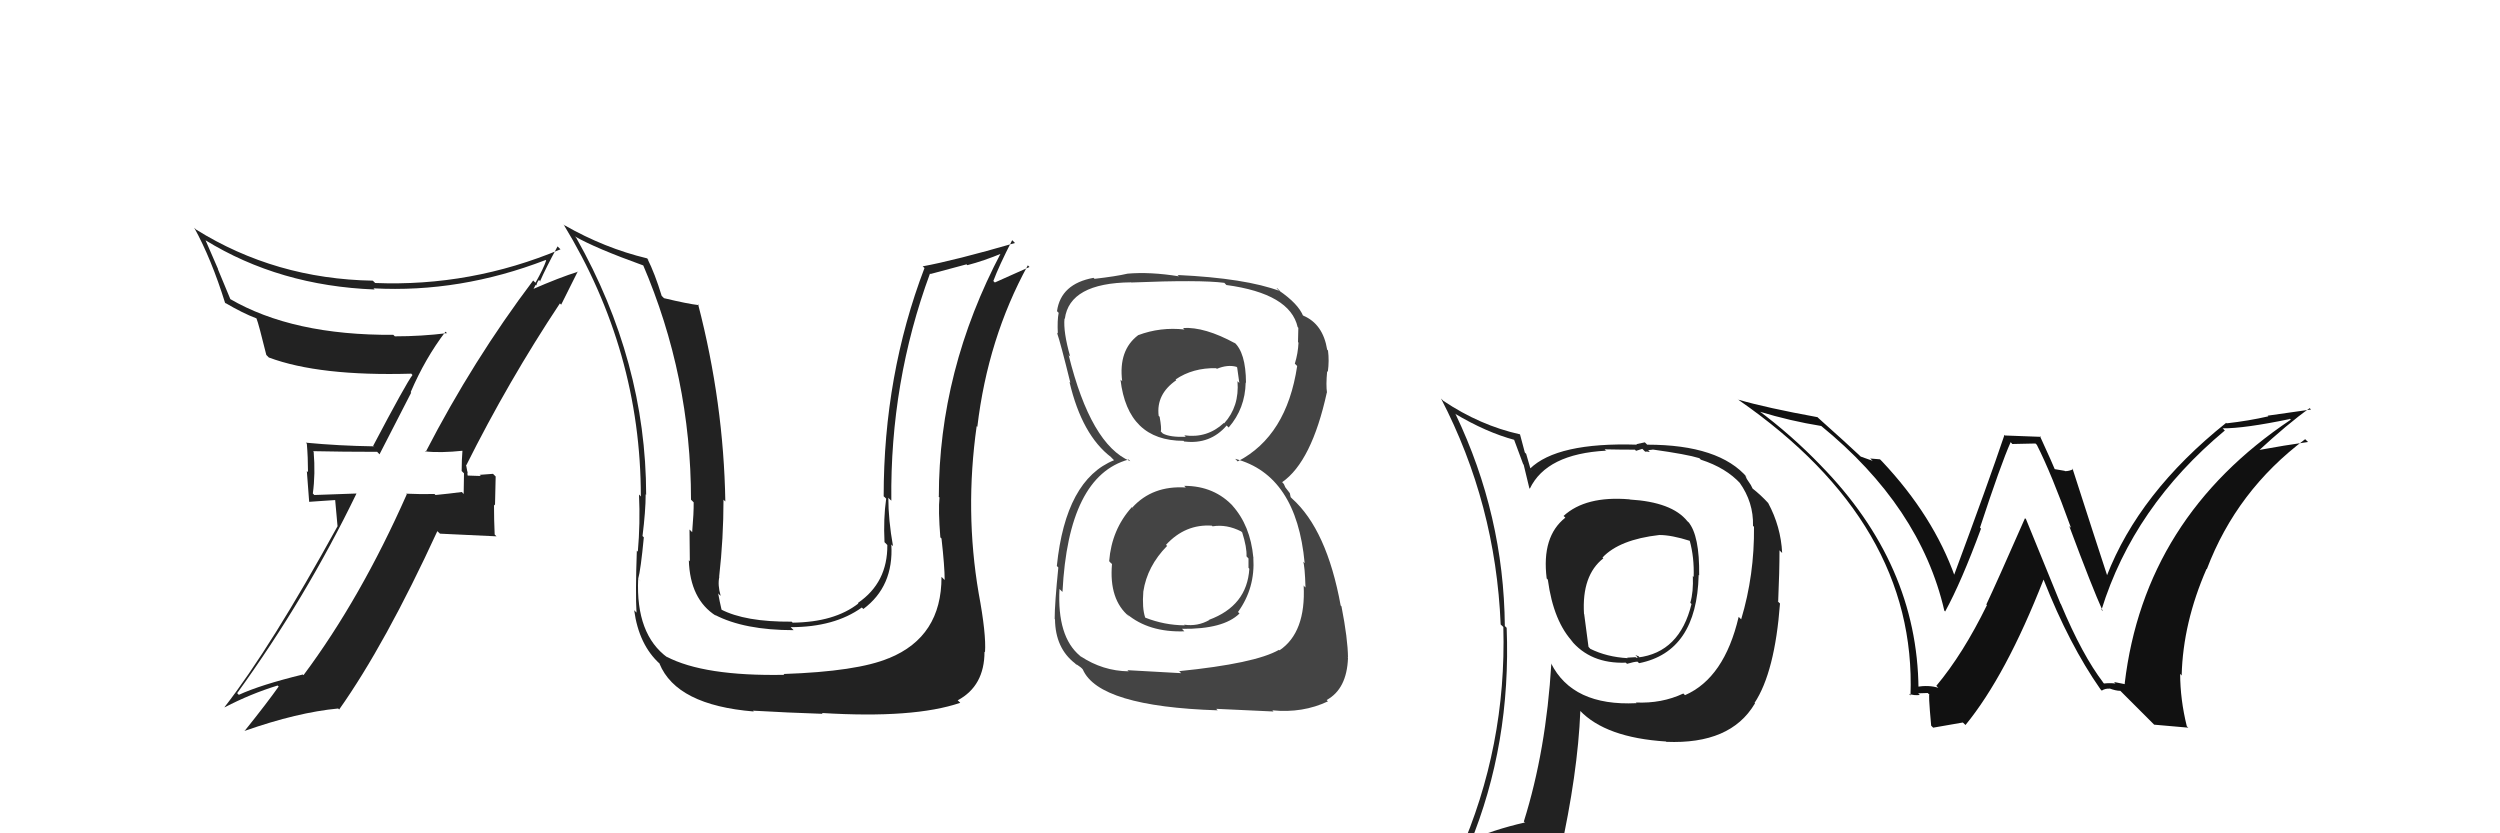 <svg xmlns="http://www.w3.org/2000/svg" width="150" height="50" viewBox="0,0,150,50"><path fill="#444" d="M71.18 29.28L71.04 29.14L71.15 29.25Q69.15 29.12 67.94 30.45L68.06 30.58L67.91 30.43Q66.70 31.77 66.55 33.67L66.62 33.75L66.72 33.84Q66.53 35.98 67.75 36.99L67.73 36.96L67.61 36.84Q68.93 37.95 71.06 37.88L71.06 37.88L70.92 37.73Q73.41 37.76 74.37 36.81L74.20 36.64L74.28 36.72Q75.32 35.28 75.20 33.46L75.23 33.49L75.20 33.45Q75.02 31.52 73.93 30.32L74.08 30.47L74.03 30.42Q72.88 29.15 71.05 29.15ZM70.96 19.66L71.05 19.75L71.07 19.77Q69.62 19.61 68.29 20.11L68.37 20.18L68.29 20.11Q67.10 21.01 67.33 22.87L67.22 22.77L67.23 22.78Q67.66 26.45 71.01 26.45L71.07 26.51L71.06 26.49Q72.61 26.68 73.60 25.53L73.73 25.66L73.72 25.65Q74.71 24.51 74.74 22.95L74.57 22.78L74.76 22.97Q74.75 21.13 74.03 20.52L74.12 20.61L74.11 20.60Q72.28 19.60 70.98 19.68ZM70.69 40.21L70.87 40.39L67.64 40.21L67.72 40.28Q66.17 40.26 64.84 39.38L64.93 39.47L64.80 39.35Q63.42 38.20 63.57 35.34L63.72 35.49L63.75 35.51Q64.10 28.56 67.72 27.57L67.81 27.66L67.81 27.67Q65.45 26.67 64.12 21.31L64.03 21.22L64.21 21.39Q63.79 19.91 63.87 19.11L63.87 19.11L63.89 19.13Q64.17 16.98 67.86 16.94L67.93 17.01L67.87 16.95Q72.01 16.78 73.46 16.97L73.62 17.14L73.58 17.10Q77.41 17.62 77.86 19.63L77.83 19.59L77.90 19.67Q77.88 20.15 77.88 20.53L78.03 20.67L77.91 20.56Q77.88 21.21 77.69 21.82L77.73 21.86L77.83 21.96Q77.20 26.16 74.27 27.68L74.28 27.70L74.11 27.53Q77.79 28.50 78.28 33.79L78.25 33.76L78.19 33.70Q78.29 33.95 78.33 35.25L78.17 35.09L78.22 35.13Q78.36 37.95 76.77 39.02L76.77 39.02L76.74 38.99Q75.31 39.81 70.74 40.27ZM73.11 42.67L72.97 42.53L76.41 42.69L76.34 42.62Q78.16 42.80 79.68 42.08L79.63 42.04L79.60 42.00Q80.81 41.34 80.88 39.48L80.79 39.39L80.88 39.47Q80.87 38.33 80.49 36.39L80.48 36.37L80.44 36.33Q79.61 31.78 77.52 29.91L77.44 29.83L77.39 29.59L77.12 29.24L77.03 29.04L76.93 28.93Q78.70 27.70 79.61 23.55L79.55 23.49L79.62 23.56Q79.55 23.11 79.63 22.27L79.59 22.23L79.67 22.31Q79.76 21.64 79.68 21.03L79.65 21.00L79.63 20.98Q79.38 19.44 78.20 18.94L78.33 19.08L78.29 19.00L78.07 18.85L78.20 18.98Q77.90 18.22 76.72 17.42L76.59 17.29L76.64 17.30L76.81 17.47Q74.73 16.69 70.65 16.50L70.75 16.59L70.74 16.58Q69.02 16.30 67.64 16.42L67.77 16.54L67.65 16.42Q66.97 16.58 65.67 16.73L65.73 16.78L65.61 16.67Q63.65 17.03 63.42 18.67L63.41 18.66L63.52 18.77Q63.43 19.21 63.47 20.01L63.48 20.02L63.42 19.96Q63.64 20.60 64.22 22.96L64.17 22.92L64.17 22.92Q64.92 26.11 66.68 27.44L66.66 27.43L66.88 27.65L66.85 27.61Q63.94 28.78 63.41 33.96L63.52 34.07L63.50 34.05Q63.28 36.22 63.28 37.14L63.22 37.08L63.30 37.16Q63.32 38.89 64.50 39.80L64.59 39.89L64.56 39.87Q64.57 39.83 64.83 40.03L64.92 40.11L64.97 40.17Q65.94 42.39 73.06 42.62ZM72.69 31.51L72.80 31.63L72.75 31.58Q73.60 31.44 74.48 31.89L74.46 31.88L74.53 31.94Q74.82 32.85 74.79 33.38L74.92 33.52L74.91 33.50Q74.91 33.77 74.91 34.07L74.93 34.09L74.96 34.13Q74.82 36.35 72.54 37.19L72.52 37.17L72.56 37.20Q71.85 37.60 71.05 37.48L71.09 37.53L71.08 37.52Q69.86 37.51 68.72 37.06L68.80 37.14L68.71 37.05Q68.52 36.48 68.60 35.49L68.50 35.39L68.60 35.49Q68.83 33.97 70.03 32.75L70.01 32.74L69.96 32.69Q71.12 31.43 72.72 31.54ZM72.88 21.99L72.93 22.05L73.01 22.13Q73.66 21.86 74.19 22.01L74.23 22.05L74.36 22.98L74.25 22.87Q74.37 24.39 73.45 25.40L73.42 25.37L73.43 25.38Q72.43 26.31 71.06 26.12L71.09 26.15L71.15 26.21Q70.19 26.24 69.77 26.01L69.63 25.87L69.65 25.88Q69.70 25.70 69.58 25.02L69.60 25.03L69.52 24.95Q69.36 23.65 70.58 22.81L70.40 22.64L70.53 22.77Q71.57 22.06 72.98 22.09Z"/><path fill="#222" d="M97.80 29.99L97.69 29.89L97.76 29.96Q95.14 29.74 93.81 30.96L93.83 30.97L93.92 31.06Q92.49 32.19 92.80 34.70L92.76 34.66L92.87 34.78Q93.21 37.32 94.42 38.57L94.26 38.41L94.24 38.39Q95.42 39.84 97.55 39.76L97.48 39.69L97.62 39.83Q98.06 39.70 98.25 39.70L98.30 39.75L98.35 39.79Q101.81 39.10 101.92 34.50L101.91 34.49L101.95 34.52Q101.98 32.12 101.30 31.32L101.43 31.45L101.24 31.27Q100.32 30.12 97.77 29.97ZM101.00 41.61L100.98 41.59L101.00 41.61Q99.71 42.22 98.15 42.15L98.07 42.06L98.19 42.19Q94.35 42.38 93.06 39.79L93.11 39.85L93.08 39.81Q92.77 45.02 91.43 49.29L91.54 49.39L91.49 49.35Q89.63 49.77 87.99 50.49L88.11 50.61L88.18 50.68Q90.67 44.64 90.40 37.67L90.28 37.55L90.29 37.56Q90.23 30.91 87.34 24.86L87.23 24.76L87.28 24.81Q89.17 25.94 90.89 26.40L90.83 26.34L91.39 27.85L91.42 27.88Q91.49 28.18 91.76 29.29L91.71 29.24L91.79 29.32Q92.79 27.23 96.37 27.04L96.41 27.09L96.28 26.96Q97.22 26.98 98.10 26.98L98.16 27.05L98.54 26.93L98.71 27.10Q98.80 27.08 98.99 27.12L98.89 27.01L99.16 26.98L99.15 26.97Q101.23 27.26 101.96 27.49L102.02 27.55L102.05 27.58Q103.57 28.07 104.44 29.03L104.35 28.94L104.37 28.95Q105.22 30.14 105.18 31.55L105.24 31.61L105.24 31.61Q105.27 34.50 104.47 37.16L104.37 37.06L104.32 37.01Q103.46 40.68 101.10 41.71ZM105.31 42.27L105.29 42.20L105.27 42.18Q106.49 40.33 106.80 36.21L106.60 36.02L106.69 36.10Q106.77 34.28 106.77 33.03L106.77 33.02L106.93 33.18Q106.85 31.59 106.09 30.18L106.18 30.27L106.10 30.19Q105.64 29.69 105.15 29.31L105.17 29.34L105.05 29.10L104.81 28.74L104.72 28.54L104.85 28.67Q103.17 26.68 98.83 26.68L98.69 26.54L98.18 26.65L98.22 26.68Q93.42 26.53 91.79 28.13L91.92 28.27L91.85 28.20Q91.72 27.72 91.57 27.23L91.49 27.15L91.20 26.06L91.20 26.06Q88.81 25.53 86.60 24.05L86.55 24.00L86.46 23.91Q89.74 30.23 90.04 37.47L90.15 37.57L90.20 37.62Q90.40 44.79 87.54 51.26L87.58 51.30L89.55 50.42L89.58 50.45Q89.26 51.11 88.57 52.67L88.49 52.59L88.59 52.69Q91.28 51.60 93.60 51.26L93.68 51.35L93.59 51.26Q94.67 46.39 94.82 42.66L94.77 42.61L94.79 42.63Q96.34 44.26 99.96 44.49L99.83 44.36L99.98 44.51Q103.83 44.67 105.28 42.23L105.31 42.26ZM99.53 32.07L99.72 32.25L99.56 32.10Q100.29 32.10 101.39 32.45L101.39 32.44L101.38 32.43Q101.66 33.44 101.62 34.62L101.57 34.56L101.57 34.56Q101.61 35.52 101.42 36.16L101.44 36.19L101.49 36.24Q100.78 39.15 98.27 39.45L98.12 39.30L98.32 39.38L98.37 39.44Q98.29 39.43 98.18 39.47L98.14 39.43L97.63 39.46L97.66 39.49Q96.41 39.42 95.42 38.93L95.31 38.81L95.05 36.84L95.04 36.83Q94.90 34.52 96.20 33.50L96.16 33.46L96.15 33.45Q97.17 32.37 99.56 32.10Z"/><path fill="#222" d="M56.59 34.71L56.51 34.63L56.49 34.61Q56.50 38.20 53.34 39.49L53.36 39.52L53.33 39.49Q51.43 40.29 47.01 40.44L47.09 40.52L47.06 40.49Q42.24 40.58 39.99 39.40L39.97 39.38L40.06 39.46Q38.14 38.07 38.29 34.72L38.47 34.90L38.29 34.73Q38.44 34.22 38.63 32.24L38.54 32.15L38.55 32.17Q38.74 30.65 38.74 29.66L38.67 29.58L38.77 29.69Q38.76 21.68 34.57 14.26L34.52 14.21L34.49 14.18Q35.69 14.88 38.66 15.95L38.74 16.02L38.56 15.84Q41.46 22.59 41.46 29.98L41.63 30.15L41.62 30.14Q41.63 30.75 41.53 31.93L41.49 31.89L41.37 31.77Q41.39 33.07 41.39 33.68L41.31 33.59L41.33 33.61Q41.40 35.96 42.96 36.95L42.94 36.93L42.89 36.89Q44.65 37.81 47.62 37.81L47.50 37.69L47.44 37.63Q50.07 37.63 51.71 36.45L51.87 36.61L51.80 36.54Q53.63 35.18 53.48 32.67L53.60 32.79L53.58 32.77Q53.30 31.19 53.30 29.86L53.35 29.92L53.48 30.04Q53.40 22.92 55.80 16.41L55.83 16.44L57.99 15.86L58.04 15.91Q59.04 15.65 60.14 15.19L60.11 15.16L60.08 15.13Q56.33 22.23 56.33 29.80L56.28 29.76L56.37 29.85Q56.29 30.60 56.42 32.24L56.35 32.17L56.49 32.31Q56.68 34.00 56.68 34.80ZM58.64 35.51L58.81 35.68L58.72 35.59Q57.88 30.67 58.60 25.57L58.50 25.47L58.64 25.61Q59.27 20.30 61.67 15.92L61.78 16.03L61.77 16.02Q61.14 16.30 59.69 16.95L59.72 16.98L59.60 16.86Q59.93 15.97 60.73 14.41L60.85 14.53L60.90 14.58Q57.27 15.63 55.36 15.98L55.49 16.10L55.47 16.08Q53.02 22.50 53.02 29.78L53.09 29.84L53.17 29.92Q53.00 31.12 53.07 32.53L53.20 32.66L53.24 32.70Q53.26 34.96 51.47 36.18L51.48 36.19L51.50 36.21Q50.07 37.33 47.56 37.36L47.44 37.25L47.49 37.30Q44.70 37.32 43.25 36.56L43.35 36.66L43.30 36.61Q43.17 36.06 43.09 35.60L43.16 35.68L43.24 35.75Q43.05 35.10 43.16 34.61L43.30 34.75L43.15 34.60Q43.41 32.30 43.41 29.98L43.46 30.03L43.52 30.09Q43.42 24.17 41.89 18.27L41.88 18.25L41.94 18.31Q41.25 18.23 39.84 17.89L39.78 17.83L39.70 17.75Q39.30 16.43 38.84 15.51L38.99 15.66L38.82 15.50Q36.28 14.89 33.88 13.52L33.91 13.56L33.81 13.46Q38.45 21.07 38.45 29.79L38.34 29.67L38.34 29.68Q38.42 31.39 38.27 33.10L38.23 33.06L38.21 33.04Q38.12 35.58 38.19 36.76L38.22 36.79L38.05 36.61Q38.33 38.69 39.59 39.83L39.61 39.85L39.57 39.82Q40.59 42.31 45.23 42.69L45.19 42.65L45.18 42.64Q47.24 42.76 49.37 42.83L49.41 42.88L49.31 42.78Q54.83 43.12 57.61 42.17L57.60 42.15L57.46 42.02Q59.07 41.16 59.07 39.10L59.14 39.17L59.10 39.13Q59.18 38.06 58.72 35.59Z"/><path fill="#222" d="M25.49 27.08L25.49 27.08L25.49 27.08Q26.40 27.19 27.81 27.04L27.71 26.94L27.75 26.98Q27.70 27.61 27.70 28.26L27.84 28.40L27.82 29.64L27.71 29.52Q26.96 29.62 26.13 29.70L26.10 29.67L26.07 29.64Q25.21 29.66 24.37 29.62L24.50 29.74L24.41 29.65Q21.64 35.91 18.21 40.51L18.09 40.39L18.17 40.47Q15.63 41.09 14.33 41.69L14.36 41.72L14.23 41.59Q18.35 35.89 21.39 29.61L21.40 29.61L18.86 29.70L18.77 29.61Q18.93 28.44 18.82 27.11L18.70 26.99L18.78 27.07Q20.58 27.11 22.63 27.11L22.77 27.26L24.67 23.56L24.64 23.53Q25.51 21.50 26.73 19.90L26.83 20.00L26.81 19.99Q25.29 20.18 23.69 20.18L23.54 20.03L23.60 20.09Q17.56 20.13 13.79 17.93L13.83 17.97L13.07 16.14L13.09 16.16Q12.71 15.29 12.33 14.41L12.32 14.41L12.32 14.41Q16.77 17.15 22.48 17.37L22.54 17.43L22.41 17.30Q27.60 17.58 32.74 15.60L32.73 15.59L32.77 15.63Q32.62 16.09 32.13 16.96L32.09 16.93L31.99 16.83Q28.39 21.60 25.54 27.12ZM33.60 18.21L33.67 18.28L34.67 16.28L34.69 16.30Q33.59 16.64 31.92 17.37L31.97 17.41L32.14 17.09L32.18 17.13Q32.23 16.91 32.34 16.80L32.49 16.95L32.41 16.86Q32.73 16.12 33.45 14.79L33.45 14.78L33.63 14.96Q28.26 17.21 22.51 16.98L22.54 17.01L22.37 16.84Q16.52 16.74 11.76 13.77L11.78 13.79L11.65 13.66Q12.68 15.52 13.51 18.19L13.55 18.22L13.49 18.16Q14.58 18.80 15.38 19.10L15.41 19.13L15.39 19.11Q15.52 19.43 15.98 21.30L16.12 21.44L16.13 21.45Q19.16 22.58 24.68 22.42L24.72 22.47L24.75 22.50Q24.37 22.99 22.39 26.75L22.51 26.88L22.41 26.78Q20.33 26.75 18.35 26.56L18.51 26.72L18.41 26.62Q18.48 27.45 18.48 28.33L18.41 28.26L18.55 30.11L20.11 30.00L20.25 31.55L20.26 31.56Q16.25 38.85 13.47 42.43L13.47 42.43L13.48 42.44Q15.03 41.63 16.66 41.13L16.63 41.10L16.72 41.19Q16.06 42.13 14.69 43.84L14.60 43.75L14.69 43.85Q17.85 42.74 20.29 42.51L20.19 42.41L20.35 42.57Q23.12 38.65 26.24 31.87L26.40 32.02L29.79 32.18L29.68 32.07Q29.64 31.19 29.64 30.27L29.70 30.33L29.74 28.59L29.58 28.43Q29.33 28.45 28.78 28.49L28.79 28.50L28.85 28.56Q28.23 28.53 27.97 28.53L27.96 28.52L28.10 28.66Q28.02 28.47 28.06 28.31L28.04 28.30L27.98 27.97L27.96 27.95Q30.51 22.85 33.59 18.21Z"/><path fill="#111" d="M126.10 40.86L126.17 40.93L126.20 40.96Q124.94 39.32 123.65 36.24L123.63 36.22L121.56 31.15L121.50 31.09Q119.79 34.98 119.18 36.27L119.21 36.30L119.22 36.30Q117.78 39.24 116.18 41.15L116.17 41.14L116.30 41.27Q115.75 41.09 114.99 41.21L115.10 41.32L115.11 41.33Q115.05 33.85 109.23 27.91L109.30 27.98L109.28 27.96Q107.46 26.07 105.44 24.58L105.52 24.66L105.55 24.69Q107.41 25.26 109.28 25.56L109.13 25.41L109.24 25.53Q115.22 30.40 116.66 36.64L116.64 36.62L116.71 36.69Q117.68 34.92 118.86 31.72L118.72 31.58L118.80 31.66Q120.06 27.82 120.64 26.53L120.74 26.64L122.13 26.61L122.21 26.69Q123.08 28.40 124.26 31.67L124.16 31.57L124.16 31.58Q125.53 35.26 126.17 36.67L126.18 36.68L126.09 36.59Q128.01 30.40 133.49 25.83L133.34 25.68L133.36 25.70Q134.66 25.71 137.40 25.14L137.30 25.04L137.45 25.18Q128.66 31.05 127.48 41.02L127.50 41.05L126.84 40.92L126.93 41.01Q126.59 40.97 126.24 41.01ZM129.25 43.48L131.30 43.66L131.21 43.58Q130.81 41.96 130.81 40.43L130.93 40.56L130.90 40.52Q130.98 37.37 132.39 34.14L132.38 34.13L132.41 34.15Q134.20 29.43 138.31 26.35L138.31 26.35L138.48 26.52Q137.18 26.70 135.31 27.04L135.36 27.09L135.41 27.14Q137.29 25.40 138.58 24.49L138.66 24.57L136.06 24.94L136.10 24.98Q134.93 25.25 133.60 25.40L133.48 25.29L133.57 25.37Q128.34 29.55 126.40 34.57L126.51 34.69L126.47 34.65Q125.72 32.37 124.35 28.11L124.48 28.24L124.39 28.15Q124.16 28.27 123.90 28.27L123.88 28.25L123.24 28.14L123.31 28.21Q123.19 27.90 122.39 26.15L122.45 26.21L120.31 26.13L120.27 26.09Q119.32 28.91 117.23 34.54L117.37 34.68L117.30 34.61Q116.00 30.95 112.92 27.68L112.88 27.64L112.80 27.56Q112.51 27.54 112.21 27.51L112.36 27.65L111.63 27.39L111.64 27.39Q110.89 26.68 109.10 25.08L109.04 25.02L109.05 25.03Q105.98 24.47 104.30 23.98L104.19 23.86L104.32 24.00Q115.01 31.41 114.63 41.73L114.70 41.80L114.54 41.63Q114.83 41.74 115.19 41.70L115.24 41.75L115.09 41.60Q115.47 41.58 115.66 41.58L115.79 41.70L115.78 41.70Q115.68 41.45 115.87 43.54L115.99 43.66L117.77 43.35L117.93 43.50Q120.36 40.53 122.61 34.78L122.65 34.82L122.62 34.79Q124.16 38.69 126.03 41.36L126.10 41.43L126.10 41.44Q126.31 41.30 126.58 41.32L126.52 41.27L126.55 41.30Q126.95 41.45 127.22 41.45L127.16 41.39L129.16 43.39Z"/></svg>